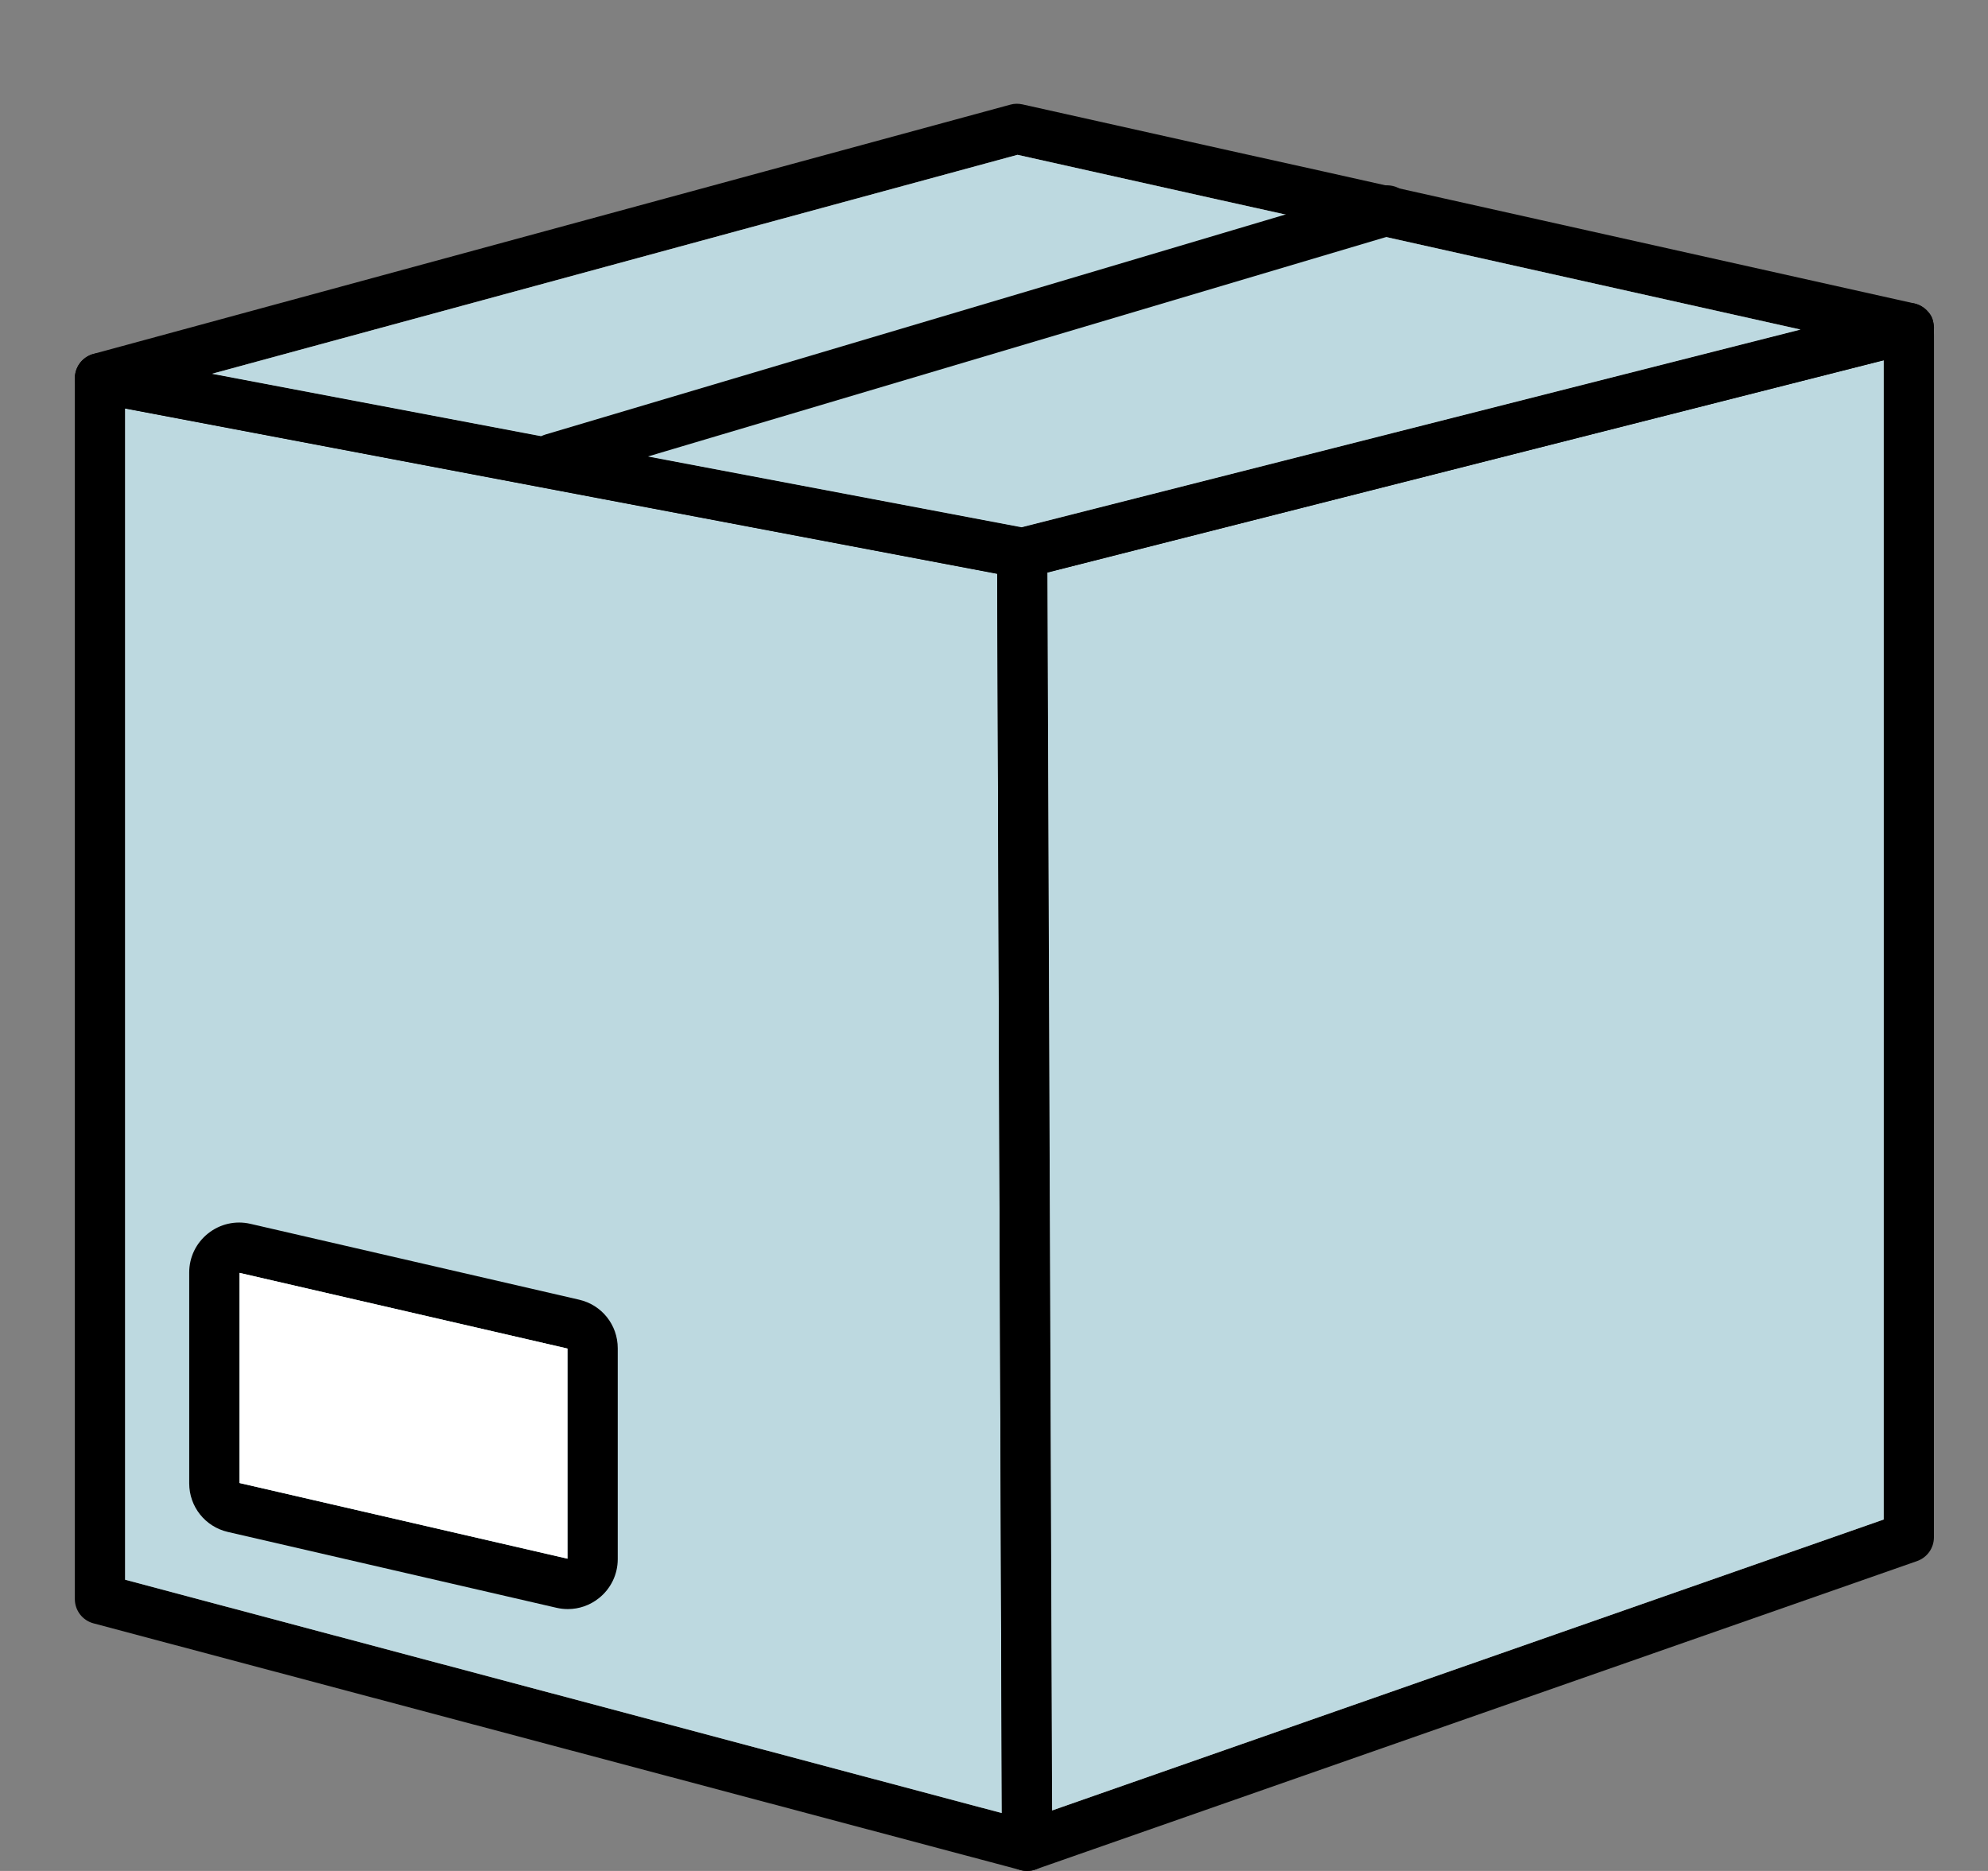 <svg width="34" height="32" viewBox="0 0 34 32" fill="none" xmlns="http://www.w3.org/2000/svg">
<rect x="0" y="0" width="34" height="32" fill="#808080" stroke="none"/>
<g clip-path="url(#clip0_789_627)">
<path d="M17.566 32C17.529 32 17.492 31.995 17.456 31.985L1.599 27.765C1.411 27.715 1.28 27.545 1.28 27.35V6.469C1.28 6.341 1.337 6.219 1.435 6.138C1.534 6.056 1.664 6.023 1.79 6.046L17.563 9.036C17.765 9.074 17.912 9.25 17.913 9.456L17.996 31.568C17.997 31.702 17.935 31.828 17.829 31.91C17.753 31.969 17.66 32 17.566 32V32ZM2.14 27.019L17.134 31.01L17.054 9.814L2.14 6.987V27.019Z" fill="black"/>
<path d="M2.14 27.019L17.134 31.01L17.054 9.814L2.14 6.987V27.019Z" fill="#BDD9E0"/>
<path d="M17.566 32C17.479 32 17.392 31.973 17.318 31.921C17.205 31.841 17.137 31.711 17.136 31.572L17.053 9.46C17.052 9.262 17.186 9.09 17.377 9.042L32.54 5.193C32.686 5.156 32.841 5.198 32.948 5.304C33.076 5.43 33.076 5.501 33.076 5.842V6.499C33.076 7.064 33.076 7.873 33.076 8.842C33.076 10.782 33.076 13.367 33.076 15.953C33.076 21.123 33.075 26.294 33.075 26.294C33.075 26.477 32.96 26.639 32.787 26.7L17.708 31.975C17.662 31.991 17.614 31.999 17.566 31.999L17.566 32ZM17.914 9.792L17.994 30.965L32.216 25.989C32.216 23.693 32.218 9.176 32.216 6.162L17.914 9.792Z" fill="black"/>
<path d="M17.914 9.792L17.994 30.965L32.216 25.989C32.216 23.693 32.218 9.176 32.216 6.162L17.914 9.792Z" fill="#BDD9E0"/>
<path d="M17.484 9.888C17.457 9.888 17.43 9.886 17.404 9.88L10.153 8.506L8.774 8.244L1.631 6.89C1.434 6.853 1.289 6.685 1.281 6.485C1.273 6.285 1.405 6.106 1.598 6.053L17.279 1.79C17.346 1.771 17.417 1.77 17.485 1.785L21.037 2.578L22.606 2.926L24.693 3.393L32.74 5.19C32.934 5.234 33.073 5.404 33.076 5.603C33.079 5.803 32.945 5.978 32.752 6.026L17.59 9.874C17.555 9.883 17.519 9.888 17.484 9.888L17.484 9.888ZM3.625 6.393L8.935 7.4L10.313 7.662L17.471 9.018L30.794 5.637L23.216 3.945L22.42 3.766L20.851 3.418L17.402 2.648L3.625 6.393Z" fill="black"/>
<path d="M3.625 6.393L8.935 7.4L10.313 7.662L17.471 9.018L30.794 5.637L23.216 3.945L22.42 3.766L20.851 3.418L17.402 2.648L3.625 6.393Z" fill="#BDD9E0"/>
<path d="M9.454 8.273C9.268 8.273 9.097 8.152 9.042 7.966C8.974 7.738 9.104 7.499 9.331 7.431L23.602 3.188C23.83 3.12 24.069 3.25 24.137 3.478C24.205 3.705 24.075 3.945 23.847 4.012L9.576 8.255C9.535 8.268 9.494 8.273 9.453 8.273H9.454Z" fill="black"/>
<path d="M9.712 27.521C9.648 27.521 9.583 27.514 9.518 27.499L3.898 26.202C3.509 26.112 3.236 25.77 3.236 25.37V21.764C3.236 21.502 3.354 21.259 3.559 21.096C3.764 20.933 4.028 20.873 4.283 20.932L9.903 22.229C10.293 22.318 10.565 22.661 10.565 23.06V26.667C10.565 26.928 10.447 27.172 10.242 27.335C10.089 27.457 9.903 27.521 9.712 27.521ZM4.097 25.365L9.705 26.659V23.065L4.097 21.771V25.365Z" fill="black"/>
<path d="M4.097 25.365L9.705 26.659V23.065L4.097 21.771V25.365Z" fill="white"/>
</g>
<defs>
<clipPath id="clip0_789_627">
<rect width="32.473" height="32" fill="white" transform="translate(0.604)"/>
</clipPath>
</defs>
</svg>
